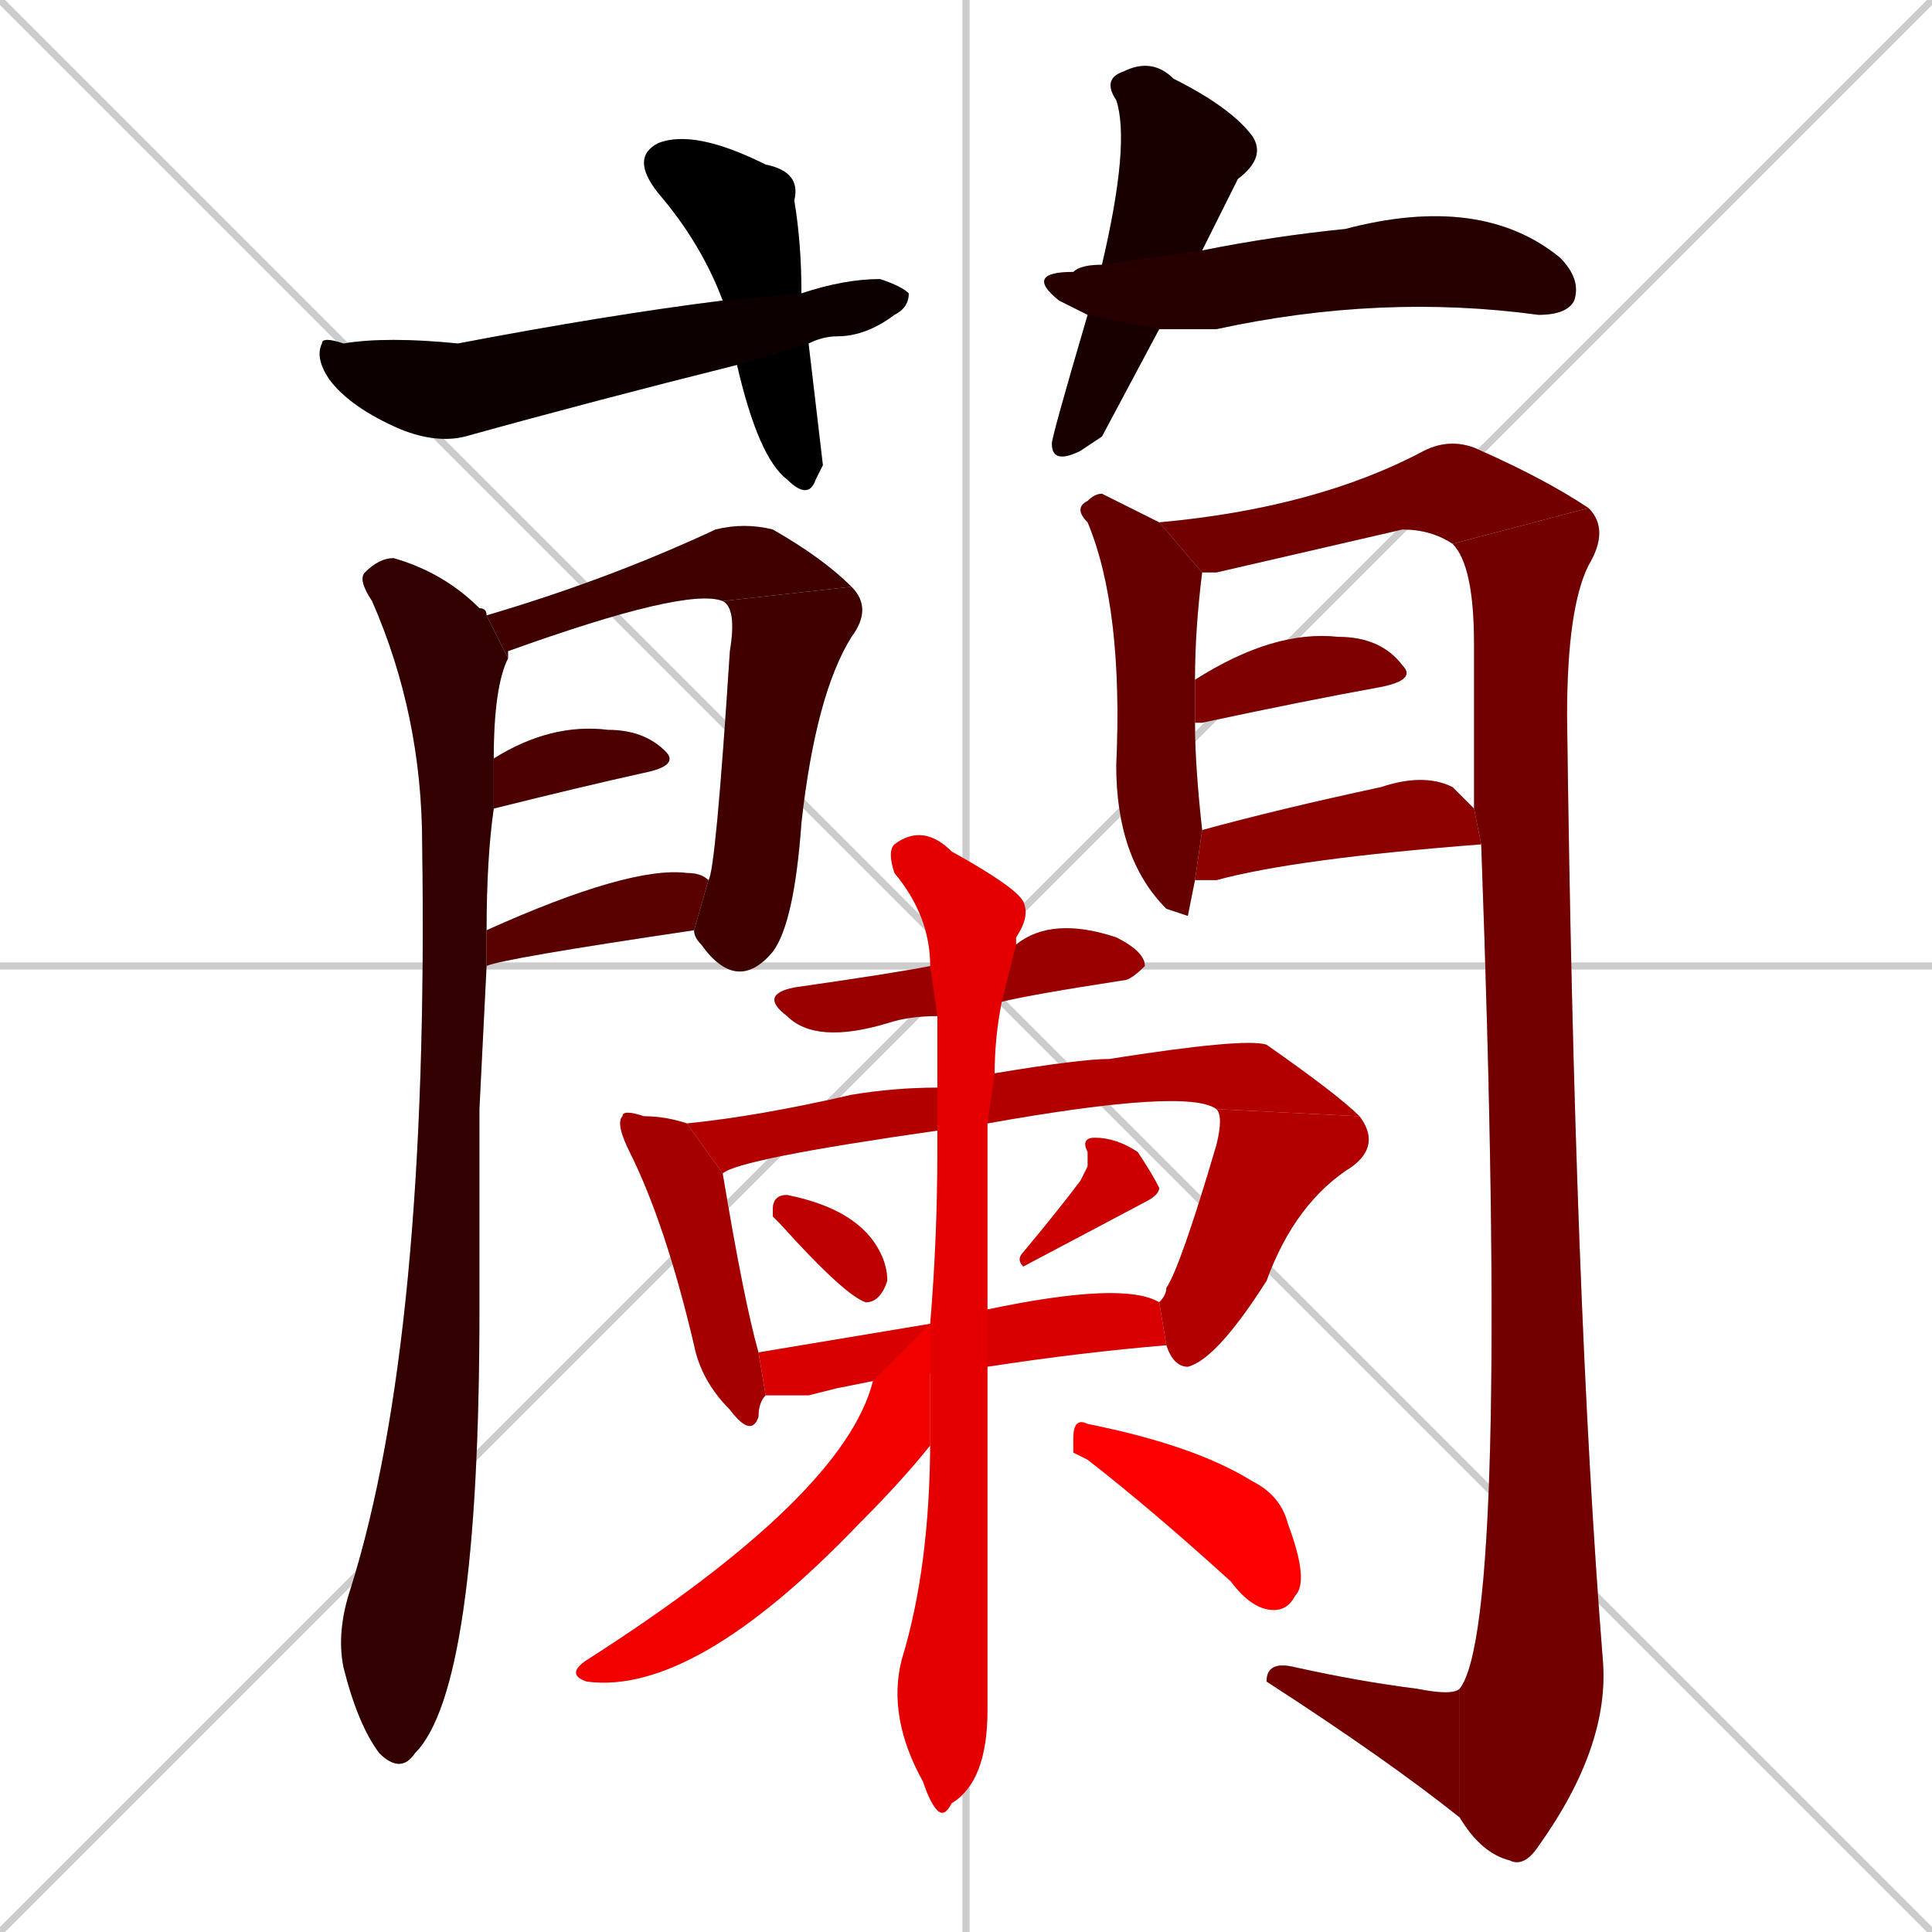 <svg xmlns="http://www.w3.org/2000/svg" xmlns:xlink="http://www.w3.org/1999/xlink" width="270" height="270"><path d="M 0 0 L 270 270 M 270 0 L 0 270 M 135 0 L 135 270 M 0 135 L 270 135" stroke="#CCCCCC" /><path d="M 115 65 L 114 67 Q 113 70 110 67 Q 106 64 103 51 L 101 42 Q 98 34 92 27 Q 88 22 92 20 Q 97 18 107 23 Q 112 24 111 28 Q 112 34 112 41 L 113 48" fill="#CCCCCC"/><path d="M 103 51 Q 83 56 65 61 Q 61 62 56 60 Q 49 57 46 53 Q 44 50 45 48 Q 45 47 48 48 Q 54 47 64 48 Q 85 44 101 42 L 112 41 Q 118 39 123 39 Q 126 40 127 41 Q 127 43 125 44 Q 121 47 117 47 Q 115 47 113 48" fill="#CCCCCC"/><path d="M 154 61 L 151 63 Q 147 65 147 62 Q 147 61 152 44 L 154 37 Q 158 20 156 14 Q 154 11 157 10 Q 161 8 164 11 Q 172 15 175 19 Q 177 22 173 25 Q 170 31 168 35 L 162 46" fill="#CCCCCC"/><path d="M 152 44 Q 150 43 148 42 Q 143 38 150 38 Q 151 37 154 37 L 168 35 Q 178 33 188 32 Q 207 27 218 36 Q 221 39 220 42 Q 219 44 215 44 Q 193 41 170 46 Q 165 46 162 46" fill="#CCCCCC"/><path d="M 67 155 L 67 183 Q 67 236 58 245 Q 56 248 53 245 Q 50 241 48 233 Q 47 228 49 222 Q 60 187 59 118 Q 59 100 52 84 Q 50 81 51 80 Q 53 78 55 78 Q 62 80 67 85 Q 68 85 68 86 L 71 92 Q 69 96 69 106 L 69 113 Q 68 120 68 130 L 68 135" fill="#CCCCCC"/><path d="M 101 84 Q 96 82 71 91 Q 71 91 71 92 L 68 86 Q 85 81 100 74 Q 104 73 108 74 Q 115 78 119 82" fill="#CCCCCC"/><path d="M 99 123 Q 100 122 102 91 Q 103 85 101 84 L 119 82 Q 122 85 119 89 Q 114 97 112 115 Q 111 129 108 133 Q 103 139 98 132 Q 97 131 97 130" fill="#CCCCCC"/><path d="M 69 106 Q 77 101 85 102 Q 90 102 93 105 Q 95 107 90 108 Q 81 110 69 113" fill="#CCCCCC"/><path d="M 68 130 Q 88 121 96 122 Q 98 122 99 123 L 97 130 Q 70 134 68 135" fill="#CCCCCC"/><path d="M 166 128 L 163 127 L 163 127 Q 156 120 156 107 Q 157 85 152 73 Q 150 71 152 70 Q 153 69 154 69 Q 158 71 162 73 L 168 80 Q 167 88 167 95 L 167 101 Q 167 107 168 116 L 167 123" fill="#CCCCCC"/><path d="M 162 73 Q 184 71 199 63 Q 203 61 207 63 Q 216 67 222 71 L 203 76 Q 200 74 196 74 Q 183 77 170 80 Q 169 80 168 80" fill="#CCCCCC"/><path d="M 222 71 Q 225 74 222 79 Q 219 85 219 100 Q 220 182 224 232 Q 225 244 215 258 Q 213 261 211 260 Q 207 259 204 254 L 204 236 Q 211 227 207 118 L 206 113 Q 206 102 206 90 Q 206 79 203 76" fill="#CCCCCC"/><path d="M 204 254 Q 194 246 177 235 Q 177 232 181 233 Q 190 235 198 236 Q 203 237 204 236" fill="#CCCCCC"/><path d="M 167 95 Q 178 88 187 89 Q 193 89 196 93 Q 198 95 193 96 Q 182 98 168 101 Q 167 101 167 101" fill="#CCCCCC"/><path d="M 168 116 Q 179 113 193 110 Q 199 108 203 110 Q 205 112 206 113 L 207 118 Q 181 120 170 123 Q 168 123 167 123" fill="#CCCCCC"/><path d="M 131 142 Q 127 142 124 143 Q 114 146 110 142 Q 106 139 111 138 Q 125 136 130 135 L 142 132 Q 147 128 156 131 Q 160 133 160 135 Q 158 137 157 137 Q 144 139 140 140" fill="#CCCCCC"/><path d="M 107 195 Q 106 196 106 198 Q 105 201 102 197 Q 98 193 97 188 Q 93 171 88 161 Q 86 157 87 156 Q 87 155 90 156 Q 93 156 96 157 L 101 164 Q 104 182 106 189" fill="#CCCCCC"/><path d="M 131 158 Q 103 162 101 164 L 96 157 Q 106 156 119 153 Q 125 152 131 152 L 139 150 Q 151 148 155 148 Q 174 145 177 146 Q 187 153 190 156 L 170 155 Q 166 152 138 157" fill="#CCCCCC"/><path d="M 162 182 Q 163 181 163 180 Q 165 177 170 160 Q 171 156 170 155 L 190 156 Q 193 160 189 163 Q 181 168 177 179 Q 170 190 166 191 Q 164 191 163 188" fill="#CCCCCC"/><path d="M 108 170 L 108 169 Q 108 167 110 167 Q 120 169 123 175 Q 124 177 124 179 Q 123 182 121 182 Q 118 181 109 171" fill="#CCCCCC"/><path d="M 152 163 L 152 161 Q 151 159 153 159 Q 156 159 159 161 Q 161 164 162 166 Q 162 167 160 168 L 143 177 Q 142 176 143 175 Q 148 169 151 165" fill="#CCCCCC"/><path d="M 117 194 L 113 195 Q 109 195 107 195 L 106 189 Q 118 187 130 185 L 138 183 Q 157 179 162 182 L 163 188 Q 151 189 138 191 L 122 193" fill="#CCCCCC"/><path d="M 130 185 Q 131 173 131 161 Q 131 160 131 158 L 131 152 Q 131 146 131 142 L 130 135 Q 130 128 125 122 Q 124 119 125 118 Q 129 115 133 119 Q 142 124 143 126 Q 144 128 142 131 Q 142 131 142 132 L 140 140 Q 139 145 139 150 L 138 157 Q 138 171 138 183 L 138 191 Q 138 233 138 239 Q 138 249 133 252 Q 132 254 131 253 Q 130 252 129 249 Q 124 240 126 232 Q 130 219 130 201" fill="#CCCCCC"/><path d="M 130 185 L 130 201 Q 130 201 130 202 Q 126 207 120 213 Q 97 237 82 235 Q 79 234 82 232 Q 118 209 122 193" fill="#CCCCCC"/><path d="M 150 203 L 150 201 Q 150 198 152 199 Q 167 202 175 207 Q 179 209 180 213 Q 183 221 181 223 Q 180 225 178 225 Q 175 225 172 221 Q 161 211 152 204" fill="#CCCCCC"/><path d="M 115 65 L 114 67 Q 113 70 110 67 Q 106 64 103 51 L 101 42 Q 98 34 92 27 Q 88 22 92 20 Q 97 18 107 23 Q 112 24 111 28 Q 112 34 112 41 L 113 48" fill="#000000" /><path d="M 103 51 Q 83 56 65 61 Q 61 62 56 60 Q 49 57 46 53 Q 44 50 45 48 Q 45 47 48 48 Q 54 47 64 48 Q 85 44 101 42 L 112 41 Q 118 39 123 39 Q 126 40 127 41 Q 127 43 125 44 Q 121 47 117 47 Q 115 47 113 48" fill="#0c0000" /><path d="M 154 61 L 151 63 Q 147 65 147 62 Q 147 61 152 44 L 154 37 Q 158 20 156 14 Q 154 11 157 10 Q 161 8 164 11 Q 172 15 175 19 Q 177 22 173 25 Q 170 31 168 35 L 162 46" fill="#190000" /><path d="M 152 44 Q 150 43 148 42 Q 143 38 150 38 Q 151 37 154 37 L 168 35 Q 178 33 188 32 Q 207 27 218 36 Q 221 39 220 42 Q 219 44 215 44 Q 193 41 170 46 Q 165 46 162 46" fill="#260000" /><path d="M 67 155 L 67 183 Q 67 236 58 245 Q 56 248 53 245 Q 50 241 48 233 Q 47 228 49 222 Q 60 187 59 118 Q 59 100 52 84 Q 50 81 51 80 Q 53 78 55 78 Q 62 80 67 85 Q 68 85 68 86 L 71 92 Q 69 96 69 106 L 69 113 Q 68 120 68 130 L 68 135" fill="#330000" /><path d="M 101 84 Q 96 82 71 91 Q 71 91 71 92 L 68 86 Q 85 81 100 74 Q 104 73 108 74 Q 115 78 119 82" fill="#3f0000" /><path d="M 99 123 Q 100 122 102 91 Q 103 85 101 84 L 119 82 Q 122 85 119 89 Q 114 97 112 115 Q 111 129 108 133 Q 103 139 98 132 Q 97 131 97 130" fill="#3f0000" /><path d="M 69 106 Q 77 101 85 102 Q 90 102 93 105 Q 95 107 90 108 Q 81 110 69 113" fill="#4c0000" /><path d="M 68 130 Q 88 121 96 122 Q 98 122 99 123 L 97 130 Q 70 134 68 135" fill="#590000" /><path d="M 166 128 L 163 127 L 163 127 Q 156 120 156 107 Q 157 85 152 73 Q 150 71 152 70 Q 153 69 154 69 Q 158 71 162 73 L 168 80 Q 167 88 167 95 L 167 101 Q 167 107 168 116 L 167 123" fill="#660000" /><path d="M 162 73 Q 184 71 199 63 Q 203 61 207 63 Q 216 67 222 71 L 203 76 Q 200 74 196 74 Q 183 77 170 80 Q 169 80 168 80" fill="#720000" /><path d="M 222 71 Q 225 74 222 79 Q 219 85 219 100 Q 220 182 224 232 Q 225 244 215 258 Q 213 261 211 260 Q 207 259 204 254 L 204 236 Q 211 227 207 118 L 206 113 Q 206 102 206 90 Q 206 79 203 76" fill="#720000" /><path d="M 204 254 Q 194 246 177 235 Q 177 232 181 233 Q 190 235 198 236 Q 203 237 204 236" fill="#720000" /><path d="M 167 95 Q 178 88 187 89 Q 193 89 196 93 Q 198 95 193 96 Q 182 98 168 101 Q 167 101 167 101" fill="#7f0000" /><path d="M 168 116 Q 179 113 193 110 Q 199 108 203 110 Q 205 112 206 113 L 207 118 Q 181 120 170 123 Q 168 123 167 123" fill="#8c0000" /><path d="M 131 142 Q 127 142 124 143 Q 114 146 110 142 Q 106 139 111 138 Q 125 136 130 135 L 142 132 Q 147 128 156 131 Q 160 133 160 135 Q 158 137 157 137 Q 144 139 140 140" fill="#990000" /><path d="M 107 195 Q 106 196 106 198 Q 105 201 102 197 Q 98 193 97 188 Q 93 171 88 161 Q 86 157 87 156 Q 87 155 90 156 Q 93 156 96 157 L 101 164 Q 104 182 106 189" fill="#a50000" /><path d="M 131 158 Q 103 162 101 164 L 96 157 Q 106 156 119 153 Q 125 152 131 152 L 139 150 Q 151 148 155 148 Q 174 145 177 146 Q 187 153 190 156 L 170 155 Q 166 152 138 157" fill="#b20000" /><path d="M 162 182 Q 163 181 163 180 Q 165 177 170 160 Q 171 156 170 155 L 190 156 Q 193 160 189 163 Q 181 168 177 179 Q 170 190 166 191 Q 164 191 163 188" fill="#b20000" /><path d="M 108 170 L 108 169 Q 108 167 110 167 Q 120 169 123 175 Q 124 177 124 179 Q 123 182 121 182 Q 118 181 109 171" fill="#bf0000" /><path d="M 152 163 L 152 161 Q 151 159 153 159 Q 156 159 159 161 Q 161 164 162 166 Q 162 167 160 168 L 143 177 Q 142 176 143 175 Q 148 169 151 165" fill="#cc0000" /><path d="M 117 194 L 113 195 Q 109 195 107 195 L 106 189 Q 118 187 130 185 L 138 183 Q 157 179 162 182 L 163 188 Q 151 189 138 191 L 122 193" fill="#d80000" /><path d="M 130 185 Q 131 173 131 161 Q 131 160 131 158 L 131 152 Q 131 146 131 142 L 130 135 Q 130 128 125 122 Q 124 119 125 118 Q 129 115 133 119 Q 142 124 143 126 Q 144 128 142 131 Q 142 131 142 132 L 140 140 Q 139 145 139 150 L 138 157 Q 138 171 138 183 L 138 191 Q 138 233 138 239 Q 138 249 133 252 Q 132 254 131 253 Q 130 252 129 249 Q 124 240 126 232 Q 130 219 130 201" fill="#e50000" /><path d="M 130 185 L 130 201 Q 130 201 130 202 Q 126 207 120 213 Q 97 237 82 235 Q 79 234 82 232 Q 118 209 122 193" fill="#f20000" /><path d="M 150 203 L 150 201 Q 150 198 152 199 Q 167 202 175 207 Q 179 209 180 213 Q 183 221 181 223 Q 180 225 178 225 Q 175 225 172 221 Q 161 211 152 204" fill="#ff0000" /></svg>